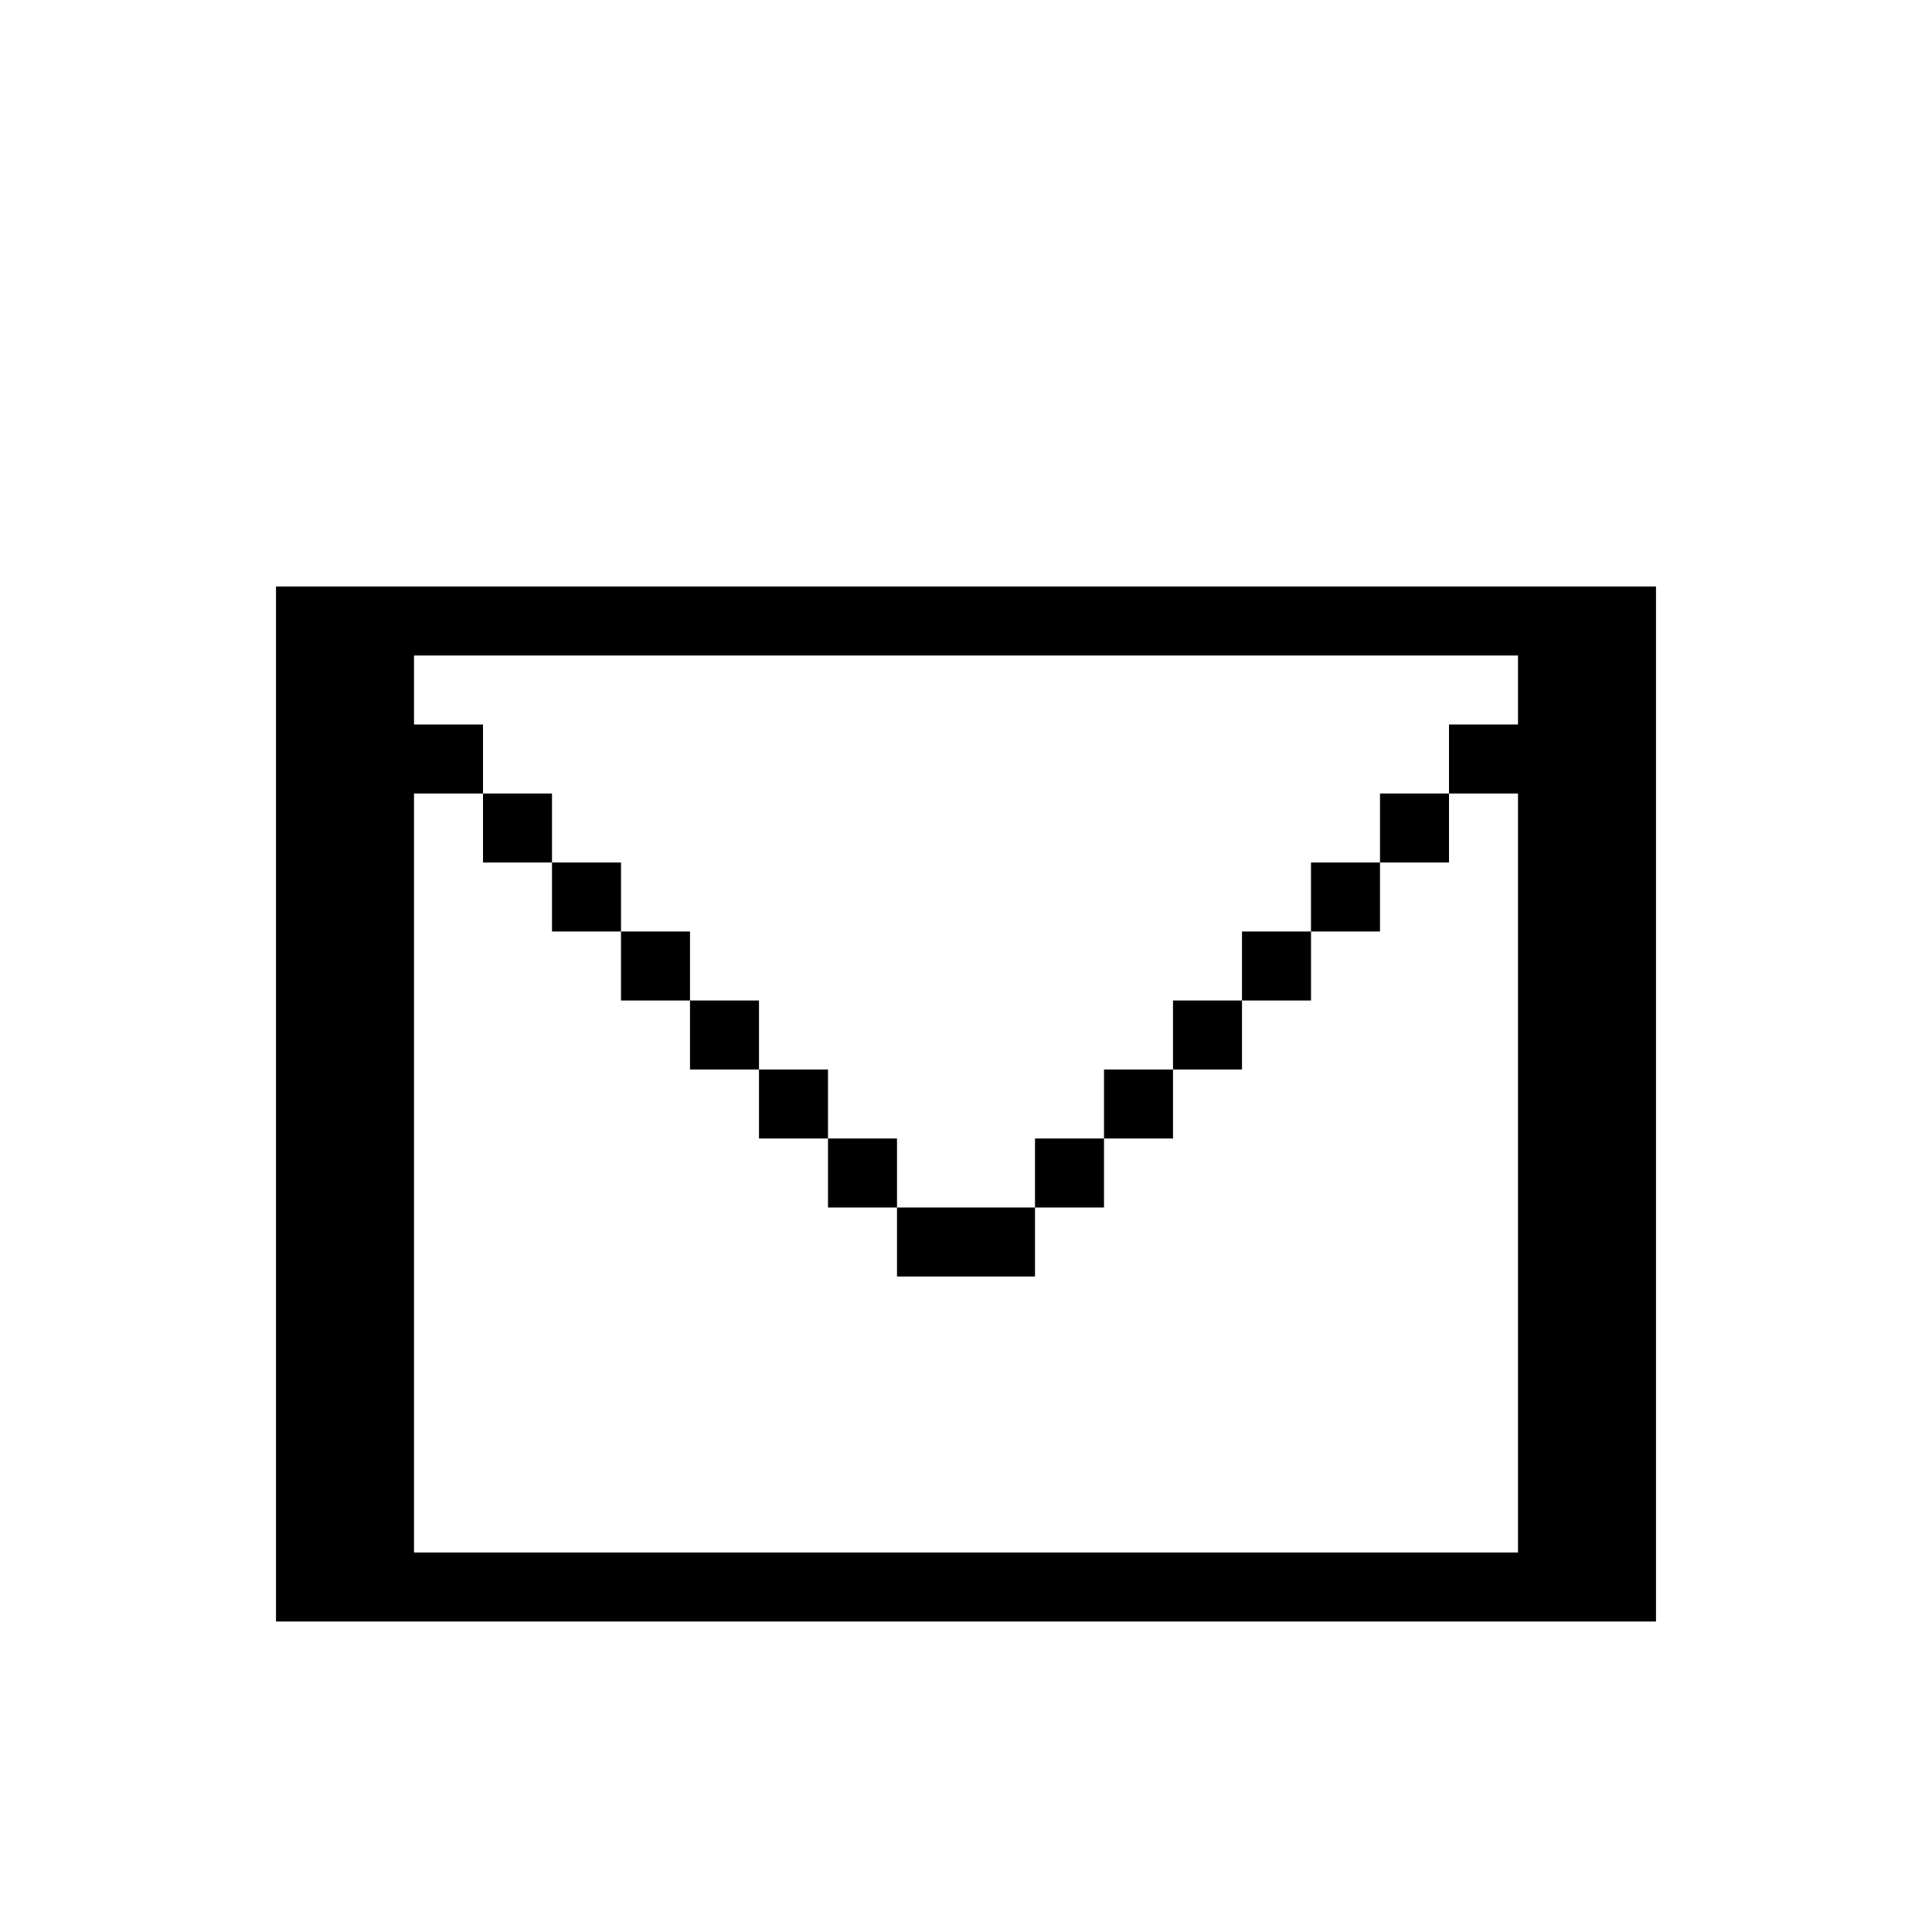 <svg xmlns="http://www.w3.org/2000/svg" viewBox="0 0 28 28">
<path stroke="currentColor" d="M4 9h20M4 10h2M22 10h2M4 11h3M21 11h3M4 12h2M7 12h1M20 12h1M22 12h2M4 13h2M8 13h1M19 13h1M22 13h2M4 14h2M9 14h1M18 14h1M22 14h2M4 15h2M10 15h1M17 15h1M22 15h2M4 16h2M11 16h1M16 16h1M22 16h2M4 17h2M12 17h1M15 17h1M22 17h2M4 18h2M13 18h2M22 18h2M4 19h2M22 19h2M4 20h2M22 20h2M4 21h2M22 21h2M4 22h2M22 22h2M4 23h20"/></svg>